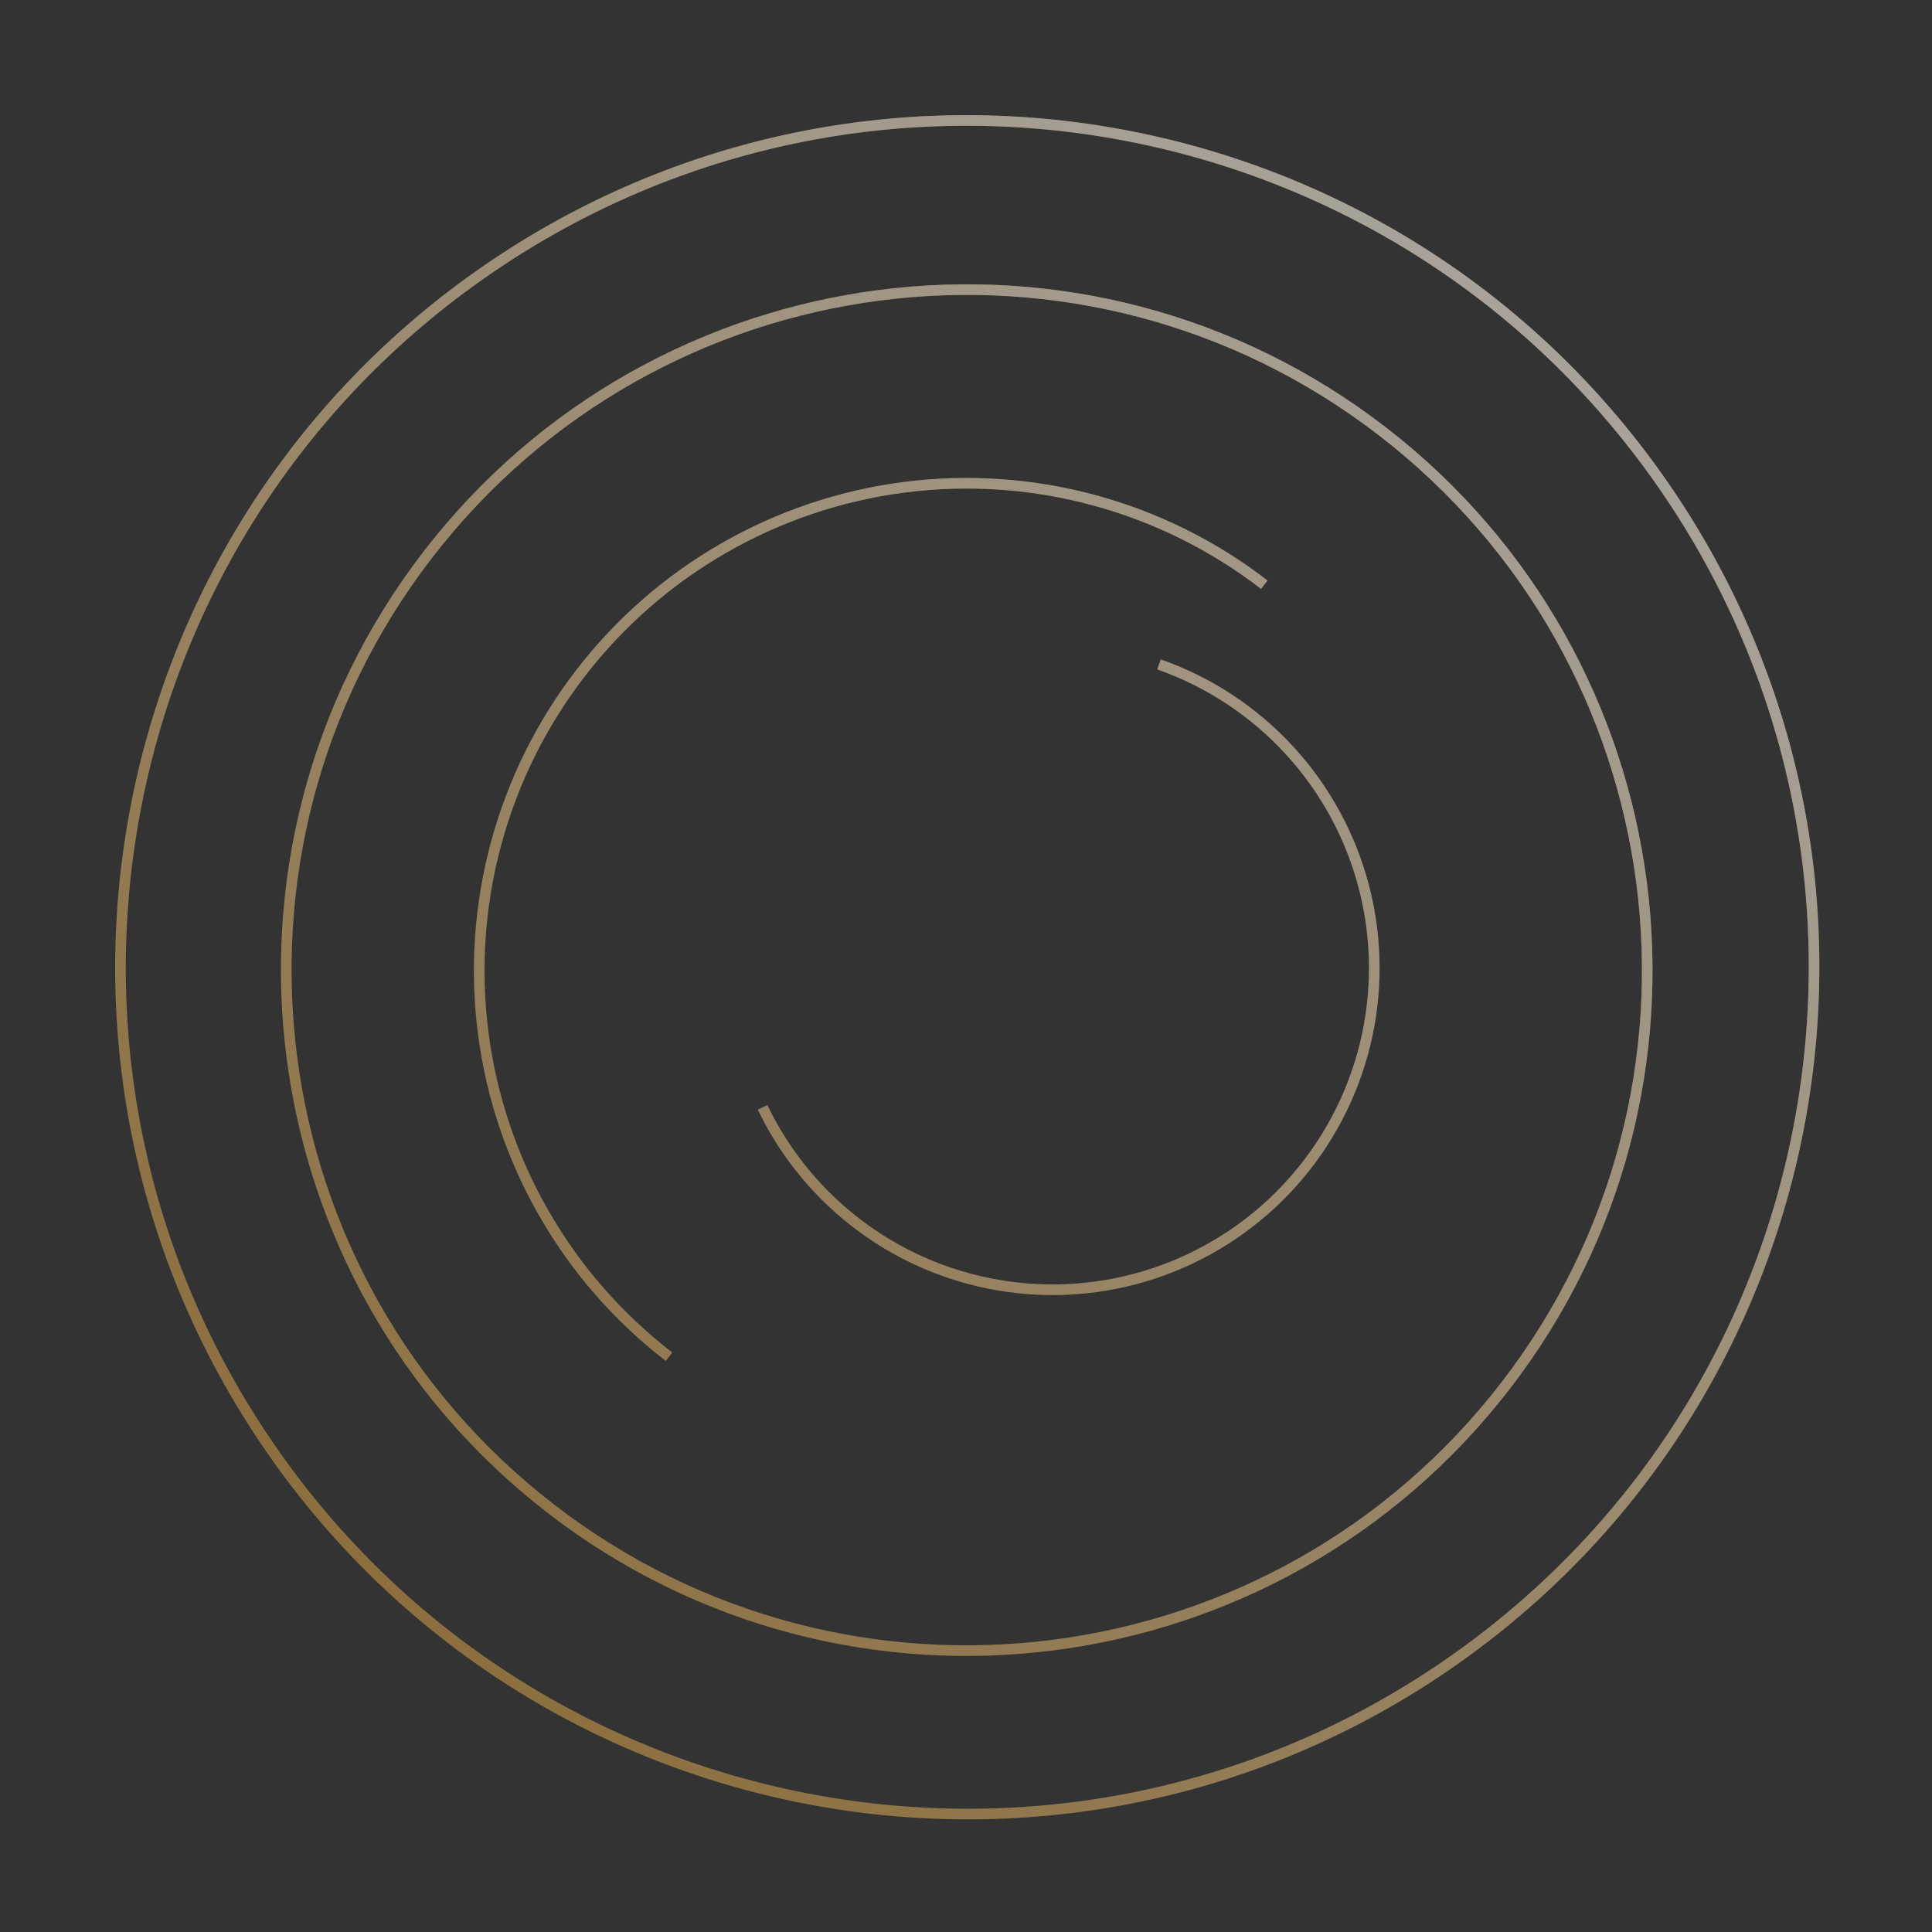 <svg width="365" height="365" viewBox="0 0 365 365" fill="none" xmlns="http://www.w3.org/2000/svg">
<rect x="0" y="0" width="365" height="365" fill="#333333" stroke="none"/>
<g opacity="0.6">
<path d="M126.389 256.311C116.812 248.926 108.783 239.728 102.762 229.241C96.74 218.754 92.843 207.183 91.293 195.19C89.743 183.196 90.571 171.015 93.728 159.341C96.886 147.668 102.311 136.73 109.695 127.153C117.08 117.577 126.279 109.549 136.766 103.527C147.253 97.505 158.824 93.608 170.817 92.058C182.811 90.508 194.992 91.335 206.665 94.493C218.339 97.65 229.276 103.076 238.853 110.461M218.967 125.526C228.399 128.833 236.87 134.417 243.63 141.78C250.389 149.144 255.228 158.061 257.718 167.742C260.208 177.422 260.272 187.568 257.905 197.278C255.537 206.99 250.81 215.968 244.145 223.416C237.479 230.864 229.08 236.554 219.69 239.981C210.3 243.408 200.21 244.466 190.313 243.061C180.416 241.657 171.018 237.834 162.953 231.93C154.887 226.027 148.401 218.225 144.071 209.216M91.984 51.012C164.736 0.889 264.345 19.233 314.468 91.984C364.591 164.736 346.247 264.345 273.496 314.468C200.744 364.591 101.135 346.247 51.012 273.496C0.889 200.744 19.233 101.135 91.984 51.012ZM261.143 81.473C317.368 124.828 327.802 205.555 284.447 261.781C241.091 318.007 160.365 328.44 104.139 285.085C47.913 241.729 37.479 161.003 80.835 104.777C124.19 48.551 204.917 38.117 261.143 81.473Z" stroke="#C6913B" stroke-width="2"/>
<path d="M126.389 256.311C116.812 248.926 108.783 239.728 102.762 229.241C96.74 218.754 92.843 207.183 91.293 195.19C89.743 183.196 90.571 171.015 93.728 159.341C96.886 147.668 102.311 136.73 109.695 127.153C117.08 117.577 126.279 109.549 136.766 103.527C147.253 97.505 158.824 93.608 170.817 92.058C182.811 90.508 194.992 91.335 206.665 94.493C218.339 97.65 229.276 103.076 238.853 110.461M218.967 125.526C228.399 128.833 236.87 134.417 243.63 141.78C250.389 149.144 255.228 158.061 257.718 167.742C260.208 177.422 260.272 187.568 257.905 197.278C255.537 206.99 250.81 215.968 244.145 223.416C237.479 230.864 229.08 236.554 219.69 239.981C210.3 243.408 200.21 244.466 190.313 243.061C180.416 241.657 171.018 237.834 162.953 231.93C154.887 226.027 148.401 218.225 144.071 209.216M91.984 51.012C164.736 0.889 264.345 19.233 314.468 91.984C364.591 164.736 346.247 264.345 273.496 314.468C200.744 364.591 101.135 346.247 51.012 273.496C0.889 200.744 19.233 101.135 91.984 51.012ZM261.143 81.473C317.368 124.828 327.802 205.555 284.447 261.781C241.091 318.007 160.365 328.44 104.139 285.085C47.913 241.729 37.479 161.003 80.835 104.777C124.19 48.551 204.917 38.117 261.143 81.473Z" stroke="url(#paint0_linear)" stroke-width="2"/>
</g>
<defs>
<linearGradient id="paint0_linear" x1="318.876" y1="2" x2="42.735" y2="307.603" gradientUnits="userSpaceOnUse">
<stop stop-color="white"/>
<stop offset="1" stop-color="white" stop-opacity="0"/>
</linearGradient>
</defs>
</svg>

